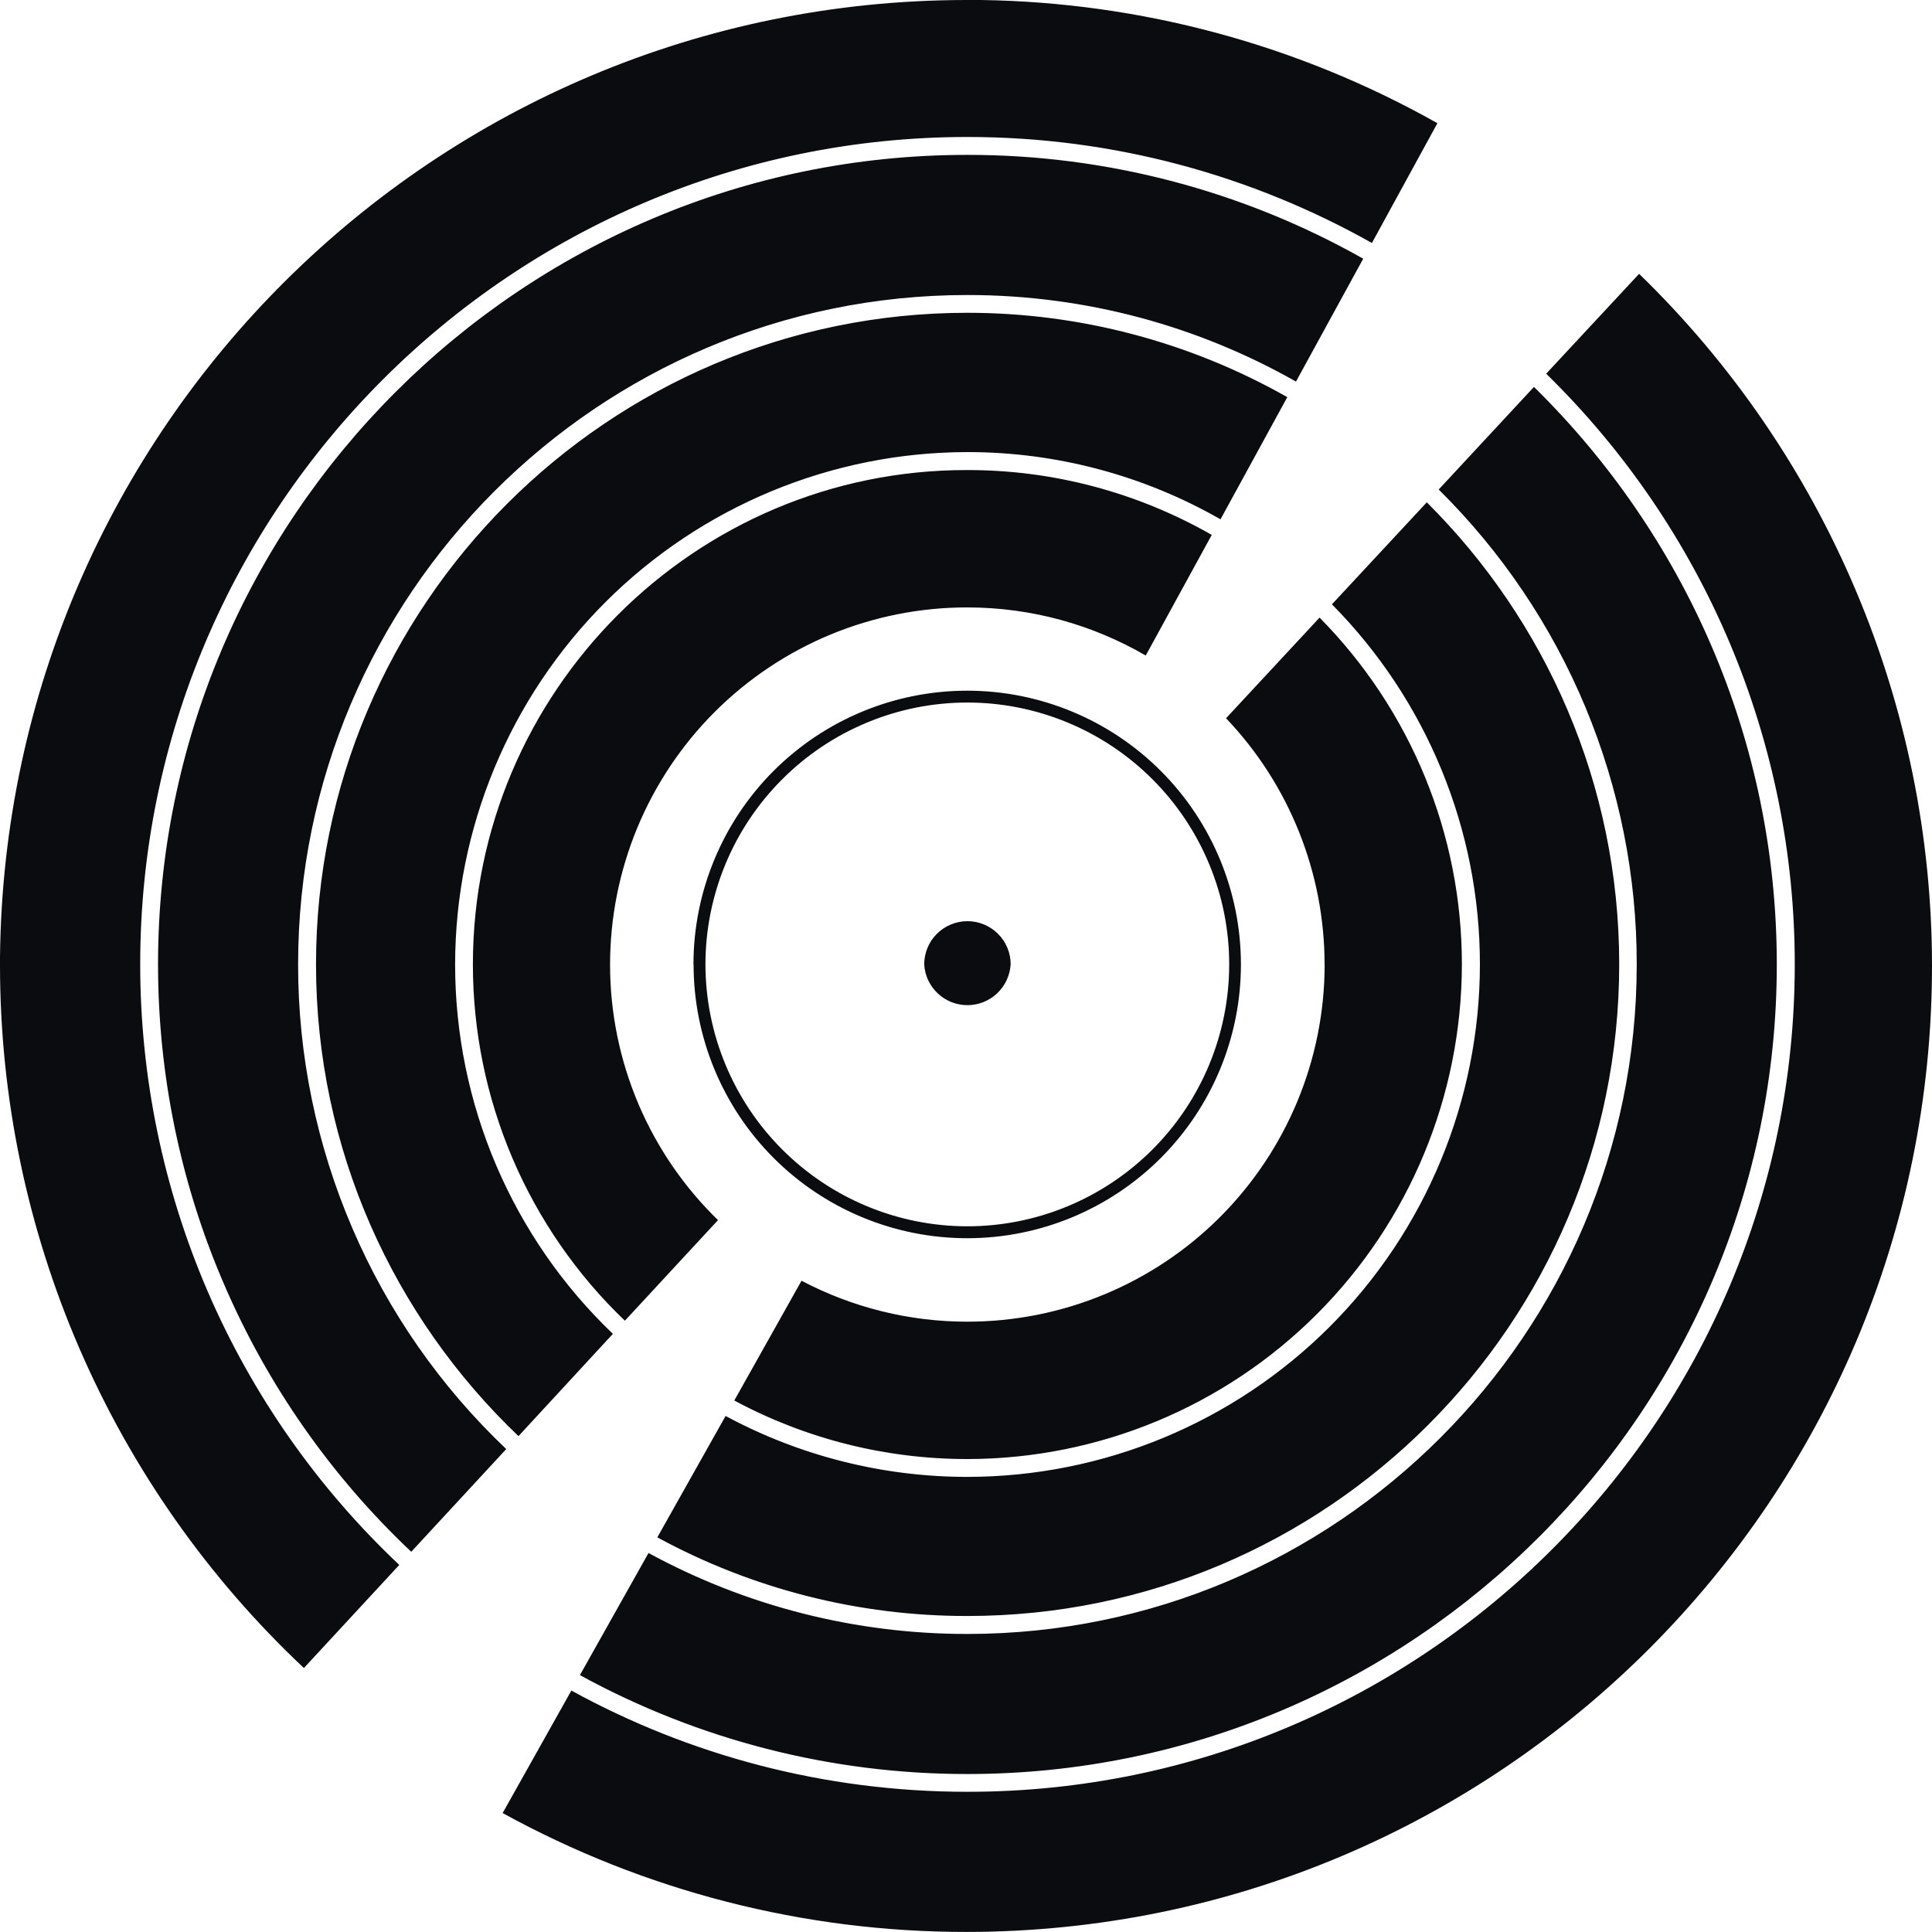 <svg width="30" height="30" viewBox="0 0 30 30" fill="none" xmlns="http://www.w3.org/2000/svg">
<path d="M2.177 14.976C2.177 7.89 7.94 2.127 15.022 2.127C17.302 2.127 19.443 2.727 21.303 3.773L22.32 1.913C20.156 0.694 17.721 0.037 15.237 0H14.993C6.762 0.013 0.09 6.635 0 14.855V14.999C0.002 17.042 0.421 19.063 1.233 20.938C2.044 22.812 3.23 24.501 4.719 25.901L6.2 24.3C4.929 23.102 3.917 21.657 3.225 20.053C2.534 18.45 2.177 16.721 2.177 14.975V14.976ZM25.451 4.253L24.009 5.803C25.231 6.998 26.203 8.424 26.866 10C27.528 11.575 27.87 13.267 27.869 14.976C27.869 22.06 22.107 27.823 15.024 27.823C12.796 27.823 10.7 27.253 8.872 26.251L7.805 28.153C10.009 29.365 12.484 30 14.999 29.999C23.282 29.999 30 23.281 30 14.996C29.999 12.992 29.596 11.009 28.815 9.164C28.034 7.318 26.891 5.648 25.453 4.253H25.451ZM2.454 14.976C2.454 16.684 2.802 18.374 3.479 19.942C4.155 21.511 5.144 22.924 6.386 24.096L7.861 22.501C6.84 21.532 6.026 20.365 5.471 19.071C4.915 17.778 4.628 16.384 4.629 14.976C4.629 9.243 9.291 4.581 15.022 4.581C16.875 4.581 18.616 5.07 20.124 5.925L21.168 4.017C19.293 2.958 17.175 2.403 15.022 2.405C8.093 2.403 2.454 8.044 2.454 14.976ZM25.415 14.976C25.415 20.71 20.753 25.372 15.022 25.372C13.292 25.374 11.589 24.942 10.07 24.115L9.005 26.011C10.849 27.021 12.919 27.549 15.022 27.547C21.95 27.547 27.59 21.906 27.59 14.976C27.59 11.466 26.144 8.291 23.819 6.008L22.34 7.601C23.316 8.566 24.09 9.714 24.618 10.98C25.145 12.246 25.417 13.604 25.415 14.976V14.976ZM22.98 14.976C22.978 17.086 22.139 19.109 20.648 20.601C19.156 22.092 17.134 22.931 15.024 22.933C13.713 22.934 12.422 22.609 11.267 21.987L10.207 23.872C11.685 24.676 13.342 25.096 15.024 25.093C20.604 25.093 25.143 20.555 25.143 14.974C25.143 12.173 24 9.635 22.155 7.8L20.682 9.384C22.155 10.872 22.981 12.882 22.98 14.976V14.976ZM4.907 14.976C4.907 17.853 6.116 20.455 8.051 22.3L9.517 20.712C8.742 19.971 8.126 19.081 7.705 18.095C7.284 17.109 7.067 16.048 7.067 14.976C7.069 12.867 7.908 10.844 9.399 9.352C10.891 7.861 12.913 7.022 15.022 7.02C16.4 7.019 17.755 7.379 18.952 8.064L19.989 6.167C18.474 5.308 16.763 4.857 15.022 4.857C9.446 4.857 4.907 9.395 4.907 14.976ZM20.569 14.976C20.569 16.448 19.984 17.858 18.944 18.899C17.904 19.939 16.493 20.523 15.022 20.523C14.124 20.524 13.24 20.305 12.446 19.887L11.402 21.747C12.515 22.345 13.759 22.657 15.022 22.656C17.058 22.654 19.01 21.845 20.449 20.405C21.889 18.965 22.698 17.012 22.7 14.976C22.702 12.96 21.907 11.024 20.49 9.59L19.038 11.153C20.02 12.183 20.568 13.553 20.568 14.976H20.569ZM7.343 14.976C7.343 16.01 7.552 17.033 7.957 17.984C8.363 18.935 8.957 19.794 9.703 20.508L11.149 18.946L11.167 18.963C10.631 18.447 10.205 17.828 9.914 17.144C9.623 16.459 9.473 15.723 9.473 14.979C9.473 14.25 9.617 13.529 9.895 12.856C10.174 12.183 10.582 11.571 11.097 11.056C11.612 10.541 12.224 10.132 12.897 9.853C13.57 9.575 14.291 9.431 15.019 9.432C16.029 9.432 16.974 9.705 17.791 10.179L18.816 8.306C17.66 7.645 16.351 7.297 15.019 7.299C10.79 7.292 7.343 10.741 7.343 14.976V14.976ZM15.693 14.976C15.683 15.147 15.607 15.308 15.483 15.425C15.358 15.543 15.193 15.608 15.022 15.608C14.851 15.608 14.686 15.543 14.561 15.425C14.436 15.308 14.361 15.147 14.351 14.976C14.351 14.798 14.421 14.627 14.547 14.501C14.673 14.375 14.844 14.304 15.023 14.304C15.201 14.304 15.372 14.375 15.498 14.501C15.624 14.627 15.694 14.798 15.694 14.976H15.693ZM10.768 14.976C10.768 13.849 11.216 12.767 12.013 11.97C12.81 11.173 13.892 10.725 15.019 10.725C16.146 10.725 17.227 11.173 18.024 11.97C18.821 12.767 19.269 13.849 19.269 14.976C19.269 16.104 18.821 17.185 18.024 17.982C17.227 18.779 16.146 19.227 15.019 19.227C13.892 19.227 12.811 18.779 12.014 17.982C11.217 17.185 10.77 16.104 10.77 14.976H10.768ZM10.954 14.976C10.956 16.054 11.384 17.087 12.147 17.85C12.909 18.612 13.942 19.041 15.019 19.042C16.098 19.042 17.131 18.613 17.894 17.851C18.657 17.089 19.086 16.055 19.087 14.976C19.087 14.442 18.982 13.913 18.777 13.42C18.573 12.927 18.273 12.478 17.896 12.101C17.518 11.723 17.07 11.423 16.577 11.219C16.083 11.014 15.555 10.909 15.021 10.909C14.487 10.909 13.958 11.014 13.465 11.219C12.971 11.423 12.523 11.723 12.146 12.101C11.768 12.478 11.468 12.927 11.264 13.42C11.06 13.913 10.954 14.442 10.954 14.976V14.976Z" fill="#0B0C10"/>
</svg>
